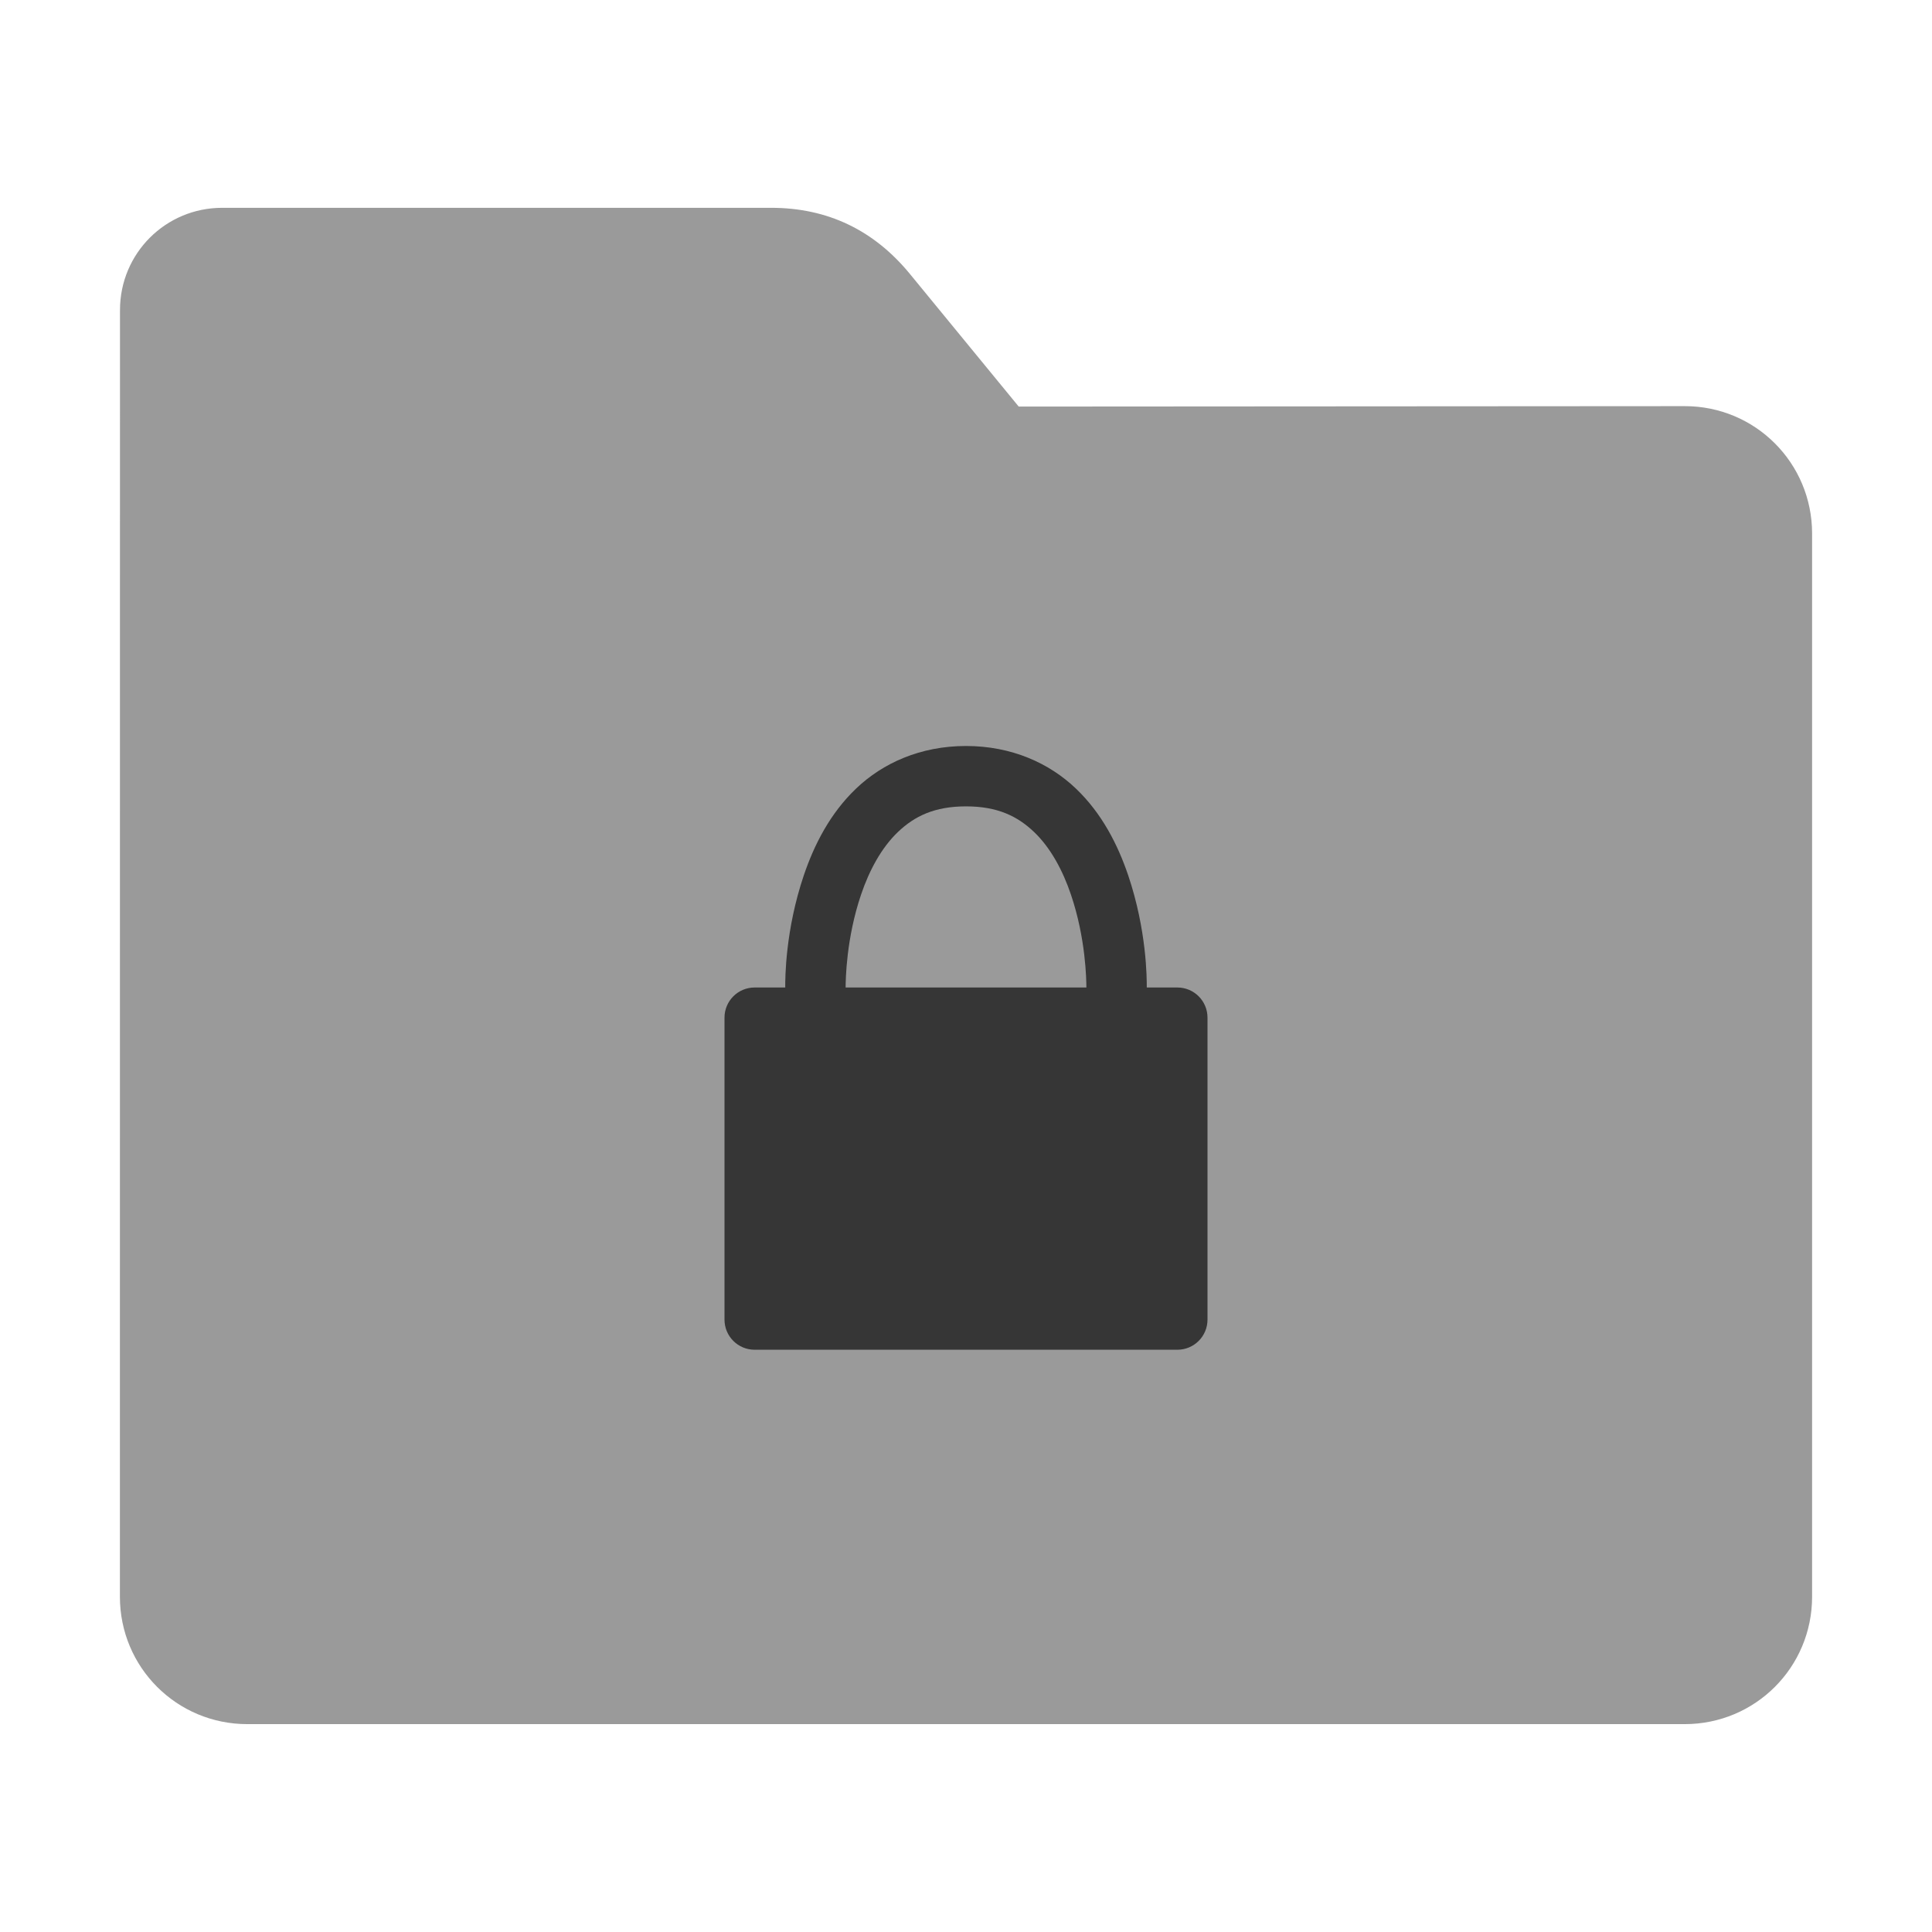 <?xml version="1.0" encoding="UTF-8" standalone="no"?>
<svg
   xmlns:dc="http://purl.org/dc/elements/1.1/"
   xmlns:cc="http://creativecommons.org/ns#"
   xmlns:rdf="http://www.w3.org/1999/02/22-rdf-syntax-ns#"
   xmlns:svg="http://www.w3.org/2000/svg"
   xmlns="http://www.w3.org/2000/svg"
   xmlns:sodipodi="http://sodipodi.sourceforge.net/DTD/sodipodi-0.dtd"
   xmlns:inkscape="http://www.inkscape.org/namespaces/inkscape"
   height="32"
   width="32"
   version="1"
   id="svg16"
   sodipodi:docname="folder-locked-grey.svg"
   inkscape:version="0.92.1 r">
  <defs
     id="defs20" />
  <sodipodi:namedview
     pagecolor="#ffffff"
     bordercolor="#666666"
     borderopacity="1"
     objecttolerance="10"
     gridtolerance="10"
     guidetolerance="10"
     inkscape:pageopacity="0"
     inkscape:pageshadow="2"
     inkscape:window-width="1680"
     inkscape:window-height="963"
     id="namedview18"
     showgrid="false"
     inkscape:zoom="7.375"
     inkscape:cx="-34.440678"
     inkscape:cy="16"
     inkscape:window-x="0"
     inkscape:window-y="0"
     inkscape:window-maximized="1"
     inkscape:current-layer="svg16" />
  <path
     style="fill:#9a9a9a;fill-opacity:1;stroke:none;stroke-width:0.145;stroke-miterlimit:4;stroke-dasharray:none;stroke-opacity:1"
     d="m 27.904,6.727 c 1.169,-7.39e-4 2.11,0.941 2.11,2.11 V 26.447 c 0,1.169 -0.941,2.11 -2.11,2.11 H 4.096 c -1.169,0 -2.11,-0.941 -2.11,-2.11 l 7.32e-4,-16.245 7.31e-4,-5.067 c 0,-0.938 0.755,-1.693 1.693,-1.693 h 9.091 c 0.938,0 1.705,0.371 2.3,1.096 L 16.873,6.734 Z"
     id="rect4549"
     inkscape:connector-curvature="0"
     sodipodi:nodetypes="sssssscsssscs" />
  <path
     style="color:#000000;opacity:1;fill:#000000;fill-opacity:0.651"
     d="m 16,12.356 c -0.758,0 -1.38,0.286 -1.816,0.701 -0.437,0.415 -0.7,0.939 -0.87,1.44 -0.308,0.911 -0.309,1.708 -0.308,1.859 H 12.5 c -0.277,0 -0.5,0.223 -0.5,0.5 v 5 c 0,0.277 0.223,0.5 0.5,0.5 h 7 c 0.277,0 0.5,-0.223 0.5,-0.5 v -5 c 0,-0.277 -0.223,-0.5 -0.5,-0.5 h -0.506 c 0.001,-0.151 0,-0.948 -0.308,-1.859 -0.17,-0.501 -0.433,-1.025 -0.87,-1.44 -0.436,-0.415 -1.058,-0.701 -1.816,-0.701 z m 0,1 c 0.524,0 0.854,0.164 1.127,0.424 0.273,0.26 0.476,0.637 0.611,1.037 0.247,0.728 0.255,1.41 0.256,1.539 h -3.988 c 10e-4,-0.129 0.009,-0.811 0.256,-1.539 0.135,-0.4 0.338,-0.777 0.611,-1.037 0.273,-0.26 0.603,-0.424 1.127,-0.424 z"
     id="path14"
     inkscape:connector-curvature="0" />
</svg>
